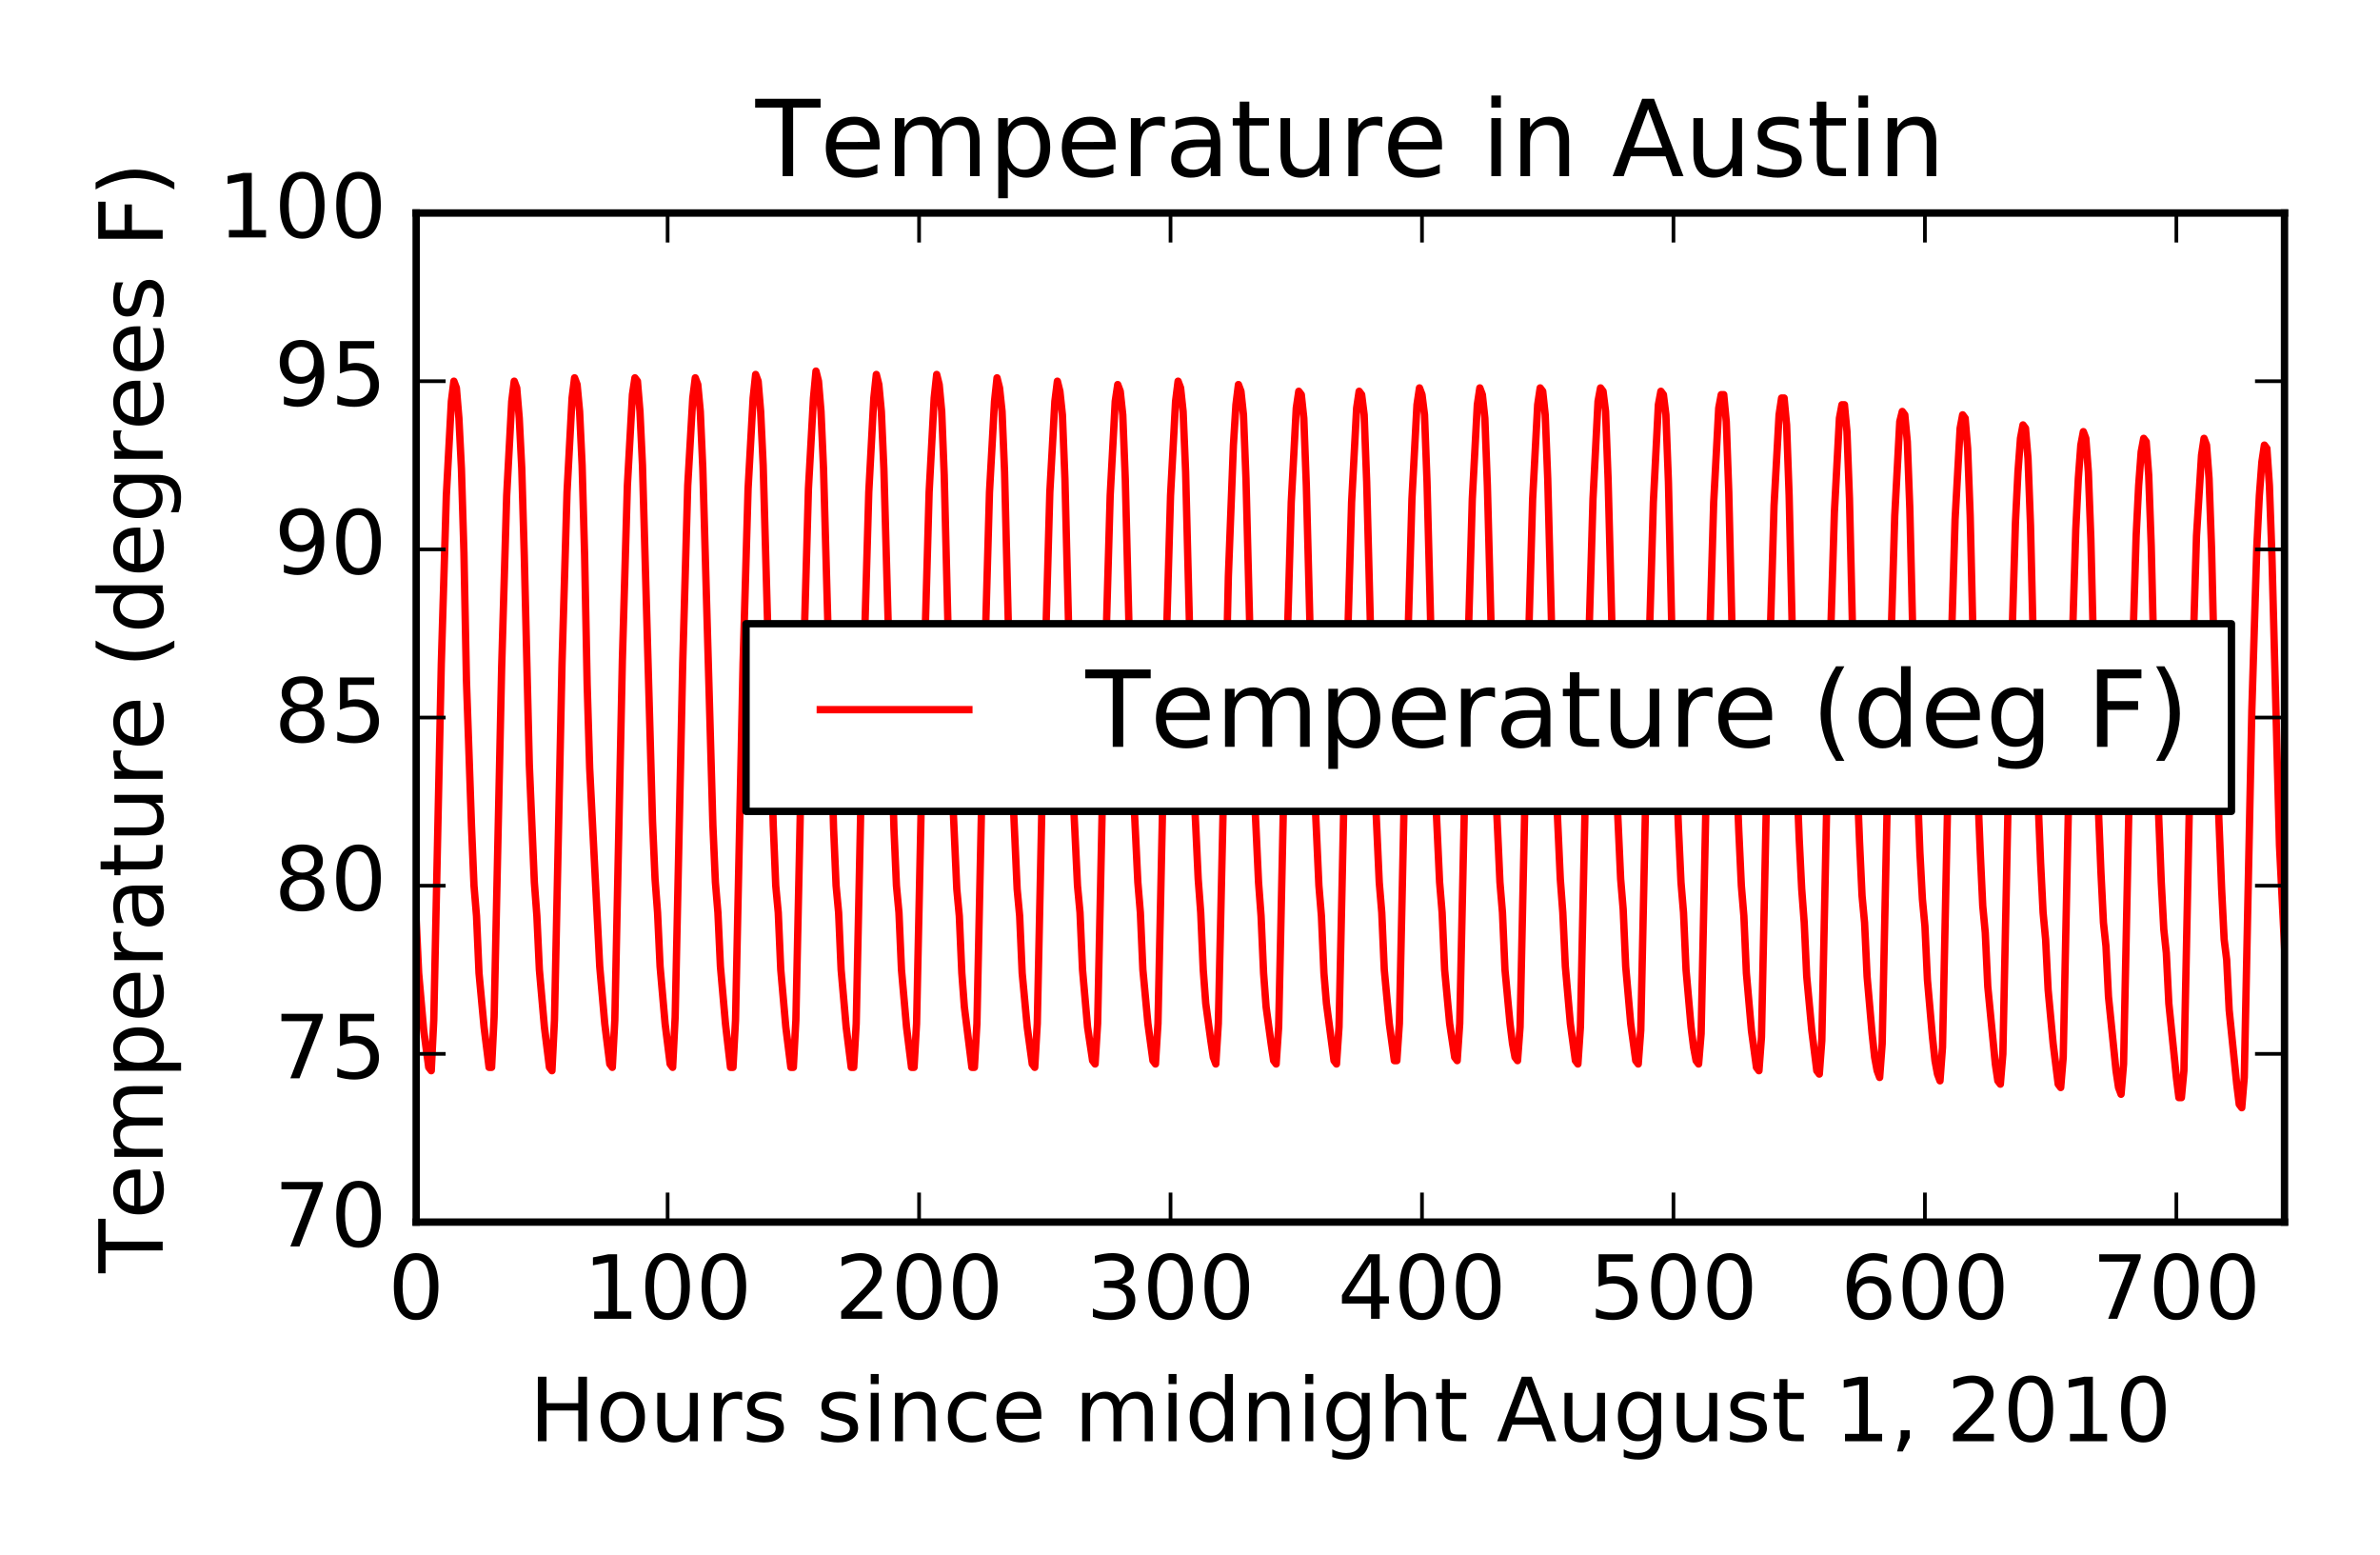 <?xml version="1.0" encoding="utf-8" standalone="no"?>
<!DOCTYPE svg PUBLIC "-//W3C//DTD SVG 1.1//EN"
  "http://www.w3.org/Graphics/SVG/1.1/DTD/svg11.dtd">
<!-- Created with matplotlib (http://matplotlib.org/) -->
<svg height="211pt" version="1.1" viewBox="0 0 323 211" width="323pt" xmlns="http://www.w3.org/2000/svg" xmlns:xlink="http://www.w3.org/1999/xlink">
 <defs>
  <style type="text/css">
*{stroke-linecap:butt;stroke-linejoin:round;stroke-miterlimit:100000;}
  </style>
 </defs>
 <g id="figure_1">
  <g id="patch_1">
   <path d="M 0 211 
L 323 211 
L 323 0 
L 0 0 
z
" style="fill:#ffffff;"/>
  </g>
  <g id="axes_1">
   <g id="patch_2">
    <path d="M 56.479 165.812 
L 310.04 165.812 
L 310.04 28.902 
L 56.479 28.902 
z
" style="fill:#ffffff;"/>
   </g>
   <g id="line2d_1">
    <path clip-path="url(#p328daecccc)" d="M 56.479 124.739 
L 56.82 132.041 
L 57.503 139.799 
L 58.185 144.82 
L 58.526 145.276 
L 58.868 138.43 
L 59.891 90.055 
L 60.574 67.237 
L 61.256 54.458 
L 61.598 51.72 
L 61.939 52.633 
L 62.28 56.74 
L 62.622 63.586 
L 62.963 74.995 
L 63.304 92.337 
L 63.987 111.961 
L 64.328 120.176 
L 64.669 124.283 
L 65.01 132.041 
L 65.693 139.343 
L 66.375 144.82 
L 66.717 144.82 
L 67.058 137.974 
L 68.082 90.512 
L 68.764 67.237 
L 69.447 54.458 
L 69.788 51.72 
L 70.129 52.633 
L 70.471 56.74 
L 70.812 63.586 
L 71.153 75.451 
L 71.836 103.746 
L 72.518 119.719 
L 72.86 124.283 
L 73.201 131.585 
L 73.883 139.343 
L 74.566 144.82 
L 74.907 145.276 
L 75.248 138.43 
L 76.272 90.055 
L 76.955 66.78 
L 77.637 54.002 
L 77.979 51.264 
L 78.32 52.177 
L 78.661 55.828 
L 79.002 63.129 
L 79.344 75.451 
L 79.685 92.793 
L 80.026 104.203 
L 81.391 131.128 
L 82.074 138.887 
L 82.756 144.363 
L 83.098 144.82 
L 83.439 138.43 
L 84.463 89.599 
L 85.145 65.868 
L 85.828 53.546 
L 86.169 51.264 
L 86.51 51.72 
L 86.851 55.828 
L 87.193 63.129 
L 88.558 111.505 
L 88.899 119.263 
L 89.24 123.827 
L 89.582 131.128 
L 90.264 138.887 
L 90.947 144.363 
L 91.288 144.82 
L 91.629 137.974 
L 92.653 90.055 
L 93.336 65.868 
L 94.018 54.002 
L 94.359 51.264 
L 94.701 52.177 
L 95.042 55.828 
L 95.383 63.586 
L 96.748 111.961 
L 97.09 119.719 
L 97.431 123.827 
L 97.772 131.128 
L 98.455 138.887 
L 99.137 144.82 
L 99.478 144.82 
L 99.82 138.43 
L 100.843 90.055 
L 101.526 66.324 
L 102.209 54.002 
L 102.55 50.807 
L 102.891 51.72 
L 103.232 55.828 
L 103.574 63.129 
L 104.939 111.961 
L 105.28 120.176 
L 105.621 123.827 
L 105.962 131.585 
L 106.645 139.343 
L 107.328 144.82 
L 107.669 144.82 
L 108.01 138.43 
L 109.034 90.512 
L 109.716 66.324 
L 110.399 54.002 
L 110.74 50.351 
L 111.081 51.72 
L 111.423 55.828 
L 111.764 63.586 
L 113.129 112.417 
L 113.47 120.176 
L 113.812 123.827 
L 114.153 131.585 
L 114.835 139.343 
L 115.518 144.82 
L 115.859 144.82 
L 116.2 138.887 
L 117.224 90.512 
L 117.907 66.78 
L 118.589 54.002 
L 118.931 50.807 
L 119.272 52.177 
L 119.613 55.828 
L 119.954 63.586 
L 121.319 112.417 
L 121.661 120.176 
L 122.002 123.827 
L 122.343 131.585 
L 123.026 139.343 
L 123.708 144.82 
L 124.05 144.82 
L 124.391 138.887 
L 125.415 90.968 
L 126.097 66.78 
L 126.78 54.002 
L 127.121 50.807 
L 127.462 52.177 
L 127.804 55.828 
L 128.145 64.499 
L 129.169 105.572 
L 129.851 120.632 
L 130.192 124.283 
L 130.534 132.041 
L 130.875 136.605 
L 131.899 144.82 
L 132.24 144.82 
L 132.581 138.887 
L 133.605 90.968 
L 134.288 66.78 
L 134.97 54.458 
L 135.311 51.264 
L 135.653 52.633 
L 135.994 55.828 
L 136.335 64.042 
L 137.359 105.572 
L 138.042 120.632 
L 138.383 124.283 
L 138.724 132.041 
L 139.407 139.343 
L 140.089 144.363 
L 140.43 144.82 
L 140.772 138.887 
L 141.795 90.968 
L 142.478 66.78 
L 143.161 54.458 
L 143.502 51.72 
L 143.843 53.089 
L 144.184 56.284 
L 144.526 64.955 
L 145.549 106.028 
L 146.232 120.176 
L 146.573 123.827 
L 146.914 131.585 
L 147.597 139.343 
L 148.28 143.907 
L 148.621 144.363 
L 148.962 138.887 
L 149.986 90.968 
L 150.668 67.237 
L 151.351 54.458 
L 151.692 52.177 
L 152.033 53.089 
L 152.375 56.284 
L 152.716 64.955 
L 153.74 105.572 
L 154.422 119.719 
L 154.764 123.827 
L 155.105 131.585 
L 155.787 138.887 
L 156.47 143.907 
L 156.811 144.363 
L 157.152 138.887 
L 158.176 90.968 
L 158.859 67.237 
L 159.541 54.458 
L 159.883 51.72 
L 160.224 52.633 
L 160.565 55.828 
L 160.906 64.042 
L 161.93 104.659 
L 162.613 119.263 
L 162.954 123.827 
L 163.295 131.585 
L 163.637 136.149 
L 164.319 141.169 
L 164.66 143.45 
L 165.002 144.363 
L 165.343 138.887 
L 166.708 78.19 
L 167.39 60.391 
L 167.732 54.915 
L 168.073 52.177 
L 168.414 53.089 
L 168.756 56.284 
L 169.097 64.955 
L 170.121 105.115 
L 170.803 119.719 
L 171.144 124.283 
L 171.486 132.041 
L 171.827 136.605 
L 172.509 141.625 
L 172.851 143.907 
L 173.192 144.363 
L 173.533 139.343 
L 174.557 91.881 
L 175.24 68.149 
L 175.922 55.371 
L 176.263 53.089 
L 176.605 53.546 
L 176.946 56.74 
L 177.287 65.868 
L 178.311 105.115 
L 178.994 120.176 
L 179.335 124.283 
L 179.676 132.041 
L 180.017 136.149 
L 181.041 143.907 
L 181.382 144.363 
L 181.724 139.343 
L 182.747 91.881 
L 183.43 68.149 
L 184.113 55.371 
L 184.454 53.089 
L 184.795 53.546 
L 185.136 56.284 
L 185.478 65.411 
L 186.501 104.659 
L 187.184 119.719 
L 187.525 123.827 
L 187.866 131.585 
L 188.549 138.887 
L 189.232 143.907 
L 189.573 143.907 
L 189.914 138.887 
L 190.938 91.424 
L 191.62 67.693 
L 192.303 54.915 
L 192.644 52.633 
L 192.985 53.546 
L 193.327 56.284 
L 193.668 65.411 
L 194.692 105.115 
L 195.374 119.719 
L 195.716 123.827 
L 196.057 131.585 
L 196.739 138.887 
L 197.422 143.45 
L 197.763 143.907 
L 198.104 138.887 
L 199.128 91.424 
L 199.811 67.693 
L 200.493 54.915 
L 200.835 52.633 
L 201.176 53.546 
L 201.517 56.74 
L 201.858 65.868 
L 202.882 104.659 
L 203.565 119.719 
L 203.906 123.827 
L 204.247 131.585 
L 204.93 138.887 
L 205.271 141.625 
L 205.612 143.45 
L 205.954 143.907 
L 206.295 139.343 
L 207.319 91.424 
L 208.001 67.693 
L 208.684 54.915 
L 209.025 52.633 
L 209.366 53.089 
L 209.708 56.284 
L 210.049 64.955 
L 211.073 104.203 
L 211.755 119.263 
L 212.096 123.827 
L 212.438 131.128 
L 213.12 138.887 
L 213.803 143.907 
L 214.144 144.363 
L 214.485 139.343 
L 215.509 90.968 
L 216.192 67.693 
L 216.874 54.458 
L 217.215 52.633 
L 217.557 53.089 
L 217.898 55.828 
L 218.239 64.955 
L 219.263 104.203 
L 219.946 119.263 
L 220.287 123.37 
L 220.628 131.128 
L 221.311 138.887 
L 221.993 143.907 
L 222.334 144.363 
L 222.676 139.799 
L 223.699 91.424 
L 224.382 68.149 
L 225.065 54.915 
L 225.406 53.089 
L 225.747 53.546 
L 226.088 56.284 
L 226.43 65.411 
L 227.112 95.075 
L 227.795 112.417 
L 228.136 119.719 
L 228.477 123.827 
L 228.818 131.585 
L 229.501 139.343 
L 229.842 142.081 
L 230.184 143.907 
L 230.525 144.363 
L 230.866 140.256 
L 231.89 91.424 
L 232.572 68.149 
L 233.255 55.371 
L 233.596 53.546 
L 233.937 53.546 
L 234.279 57.197 
L 234.62 66.78 
L 235.303 95.532 
L 235.985 112.874 
L 236.326 120.176 
L 236.668 124.283 
L 237.009 132.041 
L 237.691 139.799 
L 238.374 144.82 
L 238.715 145.276 
L 239.057 140.712 
L 240.08 91.881 
L 240.763 68.606 
L 241.445 56.284 
L 241.787 54.002 
L 242.128 54.002 
L 242.469 57.653 
L 242.81 67.237 
L 243.493 96.444 
L 244.176 113.786 
L 244.517 120.632 
L 244.858 125.196 
L 245.199 132.498 
L 245.882 139.799 
L 246.564 145.276 
L 246.906 145.732 
L 247.247 141.169 
L 248.271 91.881 
L 248.953 69.519 
L 249.636 56.74 
L 249.977 54.915 
L 250.318 54.915 
L 250.66 58.566 
L 251.001 67.693 
L 251.683 96.901 
L 252.366 114.243 
L 252.707 121.545 
L 253.048 125.196 
L 253.39 132.498 
L 254.072 140.256 
L 254.414 143.45 
L 254.755 145.276 
L 255.096 146.189 
L 255.437 141.625 
L 256.461 92.793 
L 257.144 69.975 
L 257.826 57.197 
L 258.167 55.828 
L 258.509 56.284 
L 258.85 59.935 
L 259.191 69.062 
L 259.874 97.813 
L 260.556 115.612 
L 260.898 122.001 
L 261.239 125.652 
L 261.58 132.954 
L 262.263 140.712 
L 262.604 143.907 
L 262.945 145.732 
L 263.286 146.645 
L 263.628 142.081 
L 264.652 93.25 
L 265.334 70.431 
L 266.017 58.109 
L 266.358 56.284 
L 266.699 56.74 
L 267.04 60.848 
L 267.382 69.975 
L 268.064 98.726 
L 268.747 115.612 
L 269.088 122.914 
L 269.429 126.565 
L 269.771 133.867 
L 270.794 144.363 
L 271.136 146.645 
L 271.477 147.101 
L 271.818 142.994 
L 272.842 93.706 
L 273.524 70.888 
L 273.866 64.042 
L 274.207 59.478 
L 274.548 57.653 
L 274.89 58.109 
L 275.231 62.217 
L 275.572 71.344 
L 276.255 100.095 
L 276.937 116.981 
L 277.278 123.827 
L 277.62 127.477 
L 277.961 134.323 
L 278.643 141.625 
L 279.326 147.101 
L 279.667 147.558 
L 280.009 143.45 
L 281.032 94.163 
L 281.715 71.8 
L 282.056 64.955 
L 282.397 60.391 
L 282.739 58.566 
L 283.08 59.478 
L 283.421 64.042 
L 283.762 73.17 
L 284.445 101.464 
L 285.128 118.35 
L 285.469 125.196 
L 285.81 128.39 
L 286.151 135.236 
L 287.175 145.276 
L 287.516 147.558 
L 287.858 148.47 
L 288.199 144.363 
L 289.223 95.075 
L 289.905 72.713 
L 290.247 65.868 
L 290.588 61.304 
L 290.929 59.478 
L 291.27 59.935 
L 291.612 64.499 
L 291.953 74.082 
L 292.635 102.377 
L 293.318 119.719 
L 293.659 126.108 
L 294 129.303 
L 294.342 136.149 
L 295.366 146.189 
L 295.707 148.927 
L 296.048 148.927 
L 296.389 145.276 
L 297.413 95.532 
L 298.096 72.713 
L 298.778 61.76 
L 299.119 59.478 
L 299.461 60.391 
L 299.802 64.955 
L 300.143 74.539 
L 300.826 103.29 
L 301.508 120.632 
L 301.85 127.477 
L 302.191 130.216 
L 302.532 137.061 
L 303.556 147.101 
L 303.897 149.84 
L 304.238 150.296 
L 304.58 146.189 
L 305.604 96.444 
L 306.286 74.082 
L 306.627 67.237 
L 306.969 62.673 
L 307.31 60.391 
L 307.651 60.848 
L 307.992 65.868 
L 308.334 75.451 
L 309.357 114.699 
L 310.04 128.39 
L 310.04 128.39 
" style="fill:none;stroke:#ff0000;stroke-linecap:square;"/>
   </g>
   <g id="patch_3">
    <path d="M 56.479 165.812 
L 56.479 28.902 
" style="fill:none;stroke:#000000;stroke-linecap:square;stroke-linejoin:miter;"/>
   </g>
   <g id="patch_4">
    <path d="M 56.479 165.812 
L 310.04 165.812 
" style="fill:none;stroke:#000000;stroke-linecap:square;stroke-linejoin:miter;"/>
   </g>
   <g id="patch_5">
    <path d="M 310.04 165.812 
L 310.04 28.902 
" style="fill:none;stroke:#000000;stroke-linecap:square;stroke-linejoin:miter;"/>
   </g>
   <g id="patch_6">
    <path d="M 56.479 28.902 
L 310.04 28.902 
" style="fill:none;stroke:#000000;stroke-linecap:square;stroke-linejoin:miter;"/>
   </g>
   <g id="matplotlib.axis_1">
    <g id="xtick_1">
     <g id="line2d_2">
      <defs>
       <path d="M 0 0 
L 0 -4 
" id="m2192efdbf3" style="stroke:#000000;stroke-width:0.5;"/>
      </defs>
      <g>
       <use style="stroke:#000000;stroke-width:0.5;" x="56.479" xlink:href="#m2192efdbf3" y="165.812"/>
      </g>
     </g>
     <g id="line2d_3">
      <defs>
       <path d="M 0 0 
L 0 4 
" id="m80c98b6615" style="stroke:#000000;stroke-width:0.5;"/>
      </defs>
      <g>
       <use style="stroke:#000000;stroke-width:0.5;" x="56.479" xlink:href="#m80c98b6615" y="28.902"/>
      </g>
     </g>
     <g id="text_1">
      <!-- 0 -->
      <defs>
       <path d="M 31.781 66.406 
Q 24.172 66.406 20.328 58.906 
Q 16.5 51.422 16.5 36.375 
Q 16.5 21.391 20.328 13.891 
Q 24.172 6.391 31.781 6.391 
Q 39.453 6.391 43.281 13.891 
Q 47.125 21.391 47.125 36.375 
Q 47.125 51.422 43.281 58.906 
Q 39.453 66.406 31.781 66.406 
M 31.781 74.219 
Q 44.047 74.219 50.516 64.516 
Q 56.984 54.828 56.984 36.375 
Q 56.984 17.969 50.516 8.266 
Q 44.047 -1.422 31.781 -1.422 
Q 19.531 -1.422 13.062 8.266 
Q 6.594 17.969 6.594 36.375 
Q 6.594 54.828 13.062 64.516 
Q 19.531 74.219 31.781 74.219 
" id="BitstreamVeraSans-Roman-30"/>
      </defs>
      <g transform="translate(52.661 178.931)scale(0.12 -0.12)">
       <use xlink:href="#BitstreamVeraSans-Roman-30"/>
      </g>
     </g>
    </g>
    <g id="xtick_2">
     <g id="line2d_4">
      <g>
       <use style="stroke:#000000;stroke-width:0.5;" x="90.605" xlink:href="#m2192efdbf3" y="165.812"/>
      </g>
     </g>
     <g id="line2d_5">
      <g>
       <use style="stroke:#000000;stroke-width:0.5;" x="90.605" xlink:href="#m80c98b6615" y="28.902"/>
      </g>
     </g>
     <g id="text_2">
      <!-- 100 -->
      <defs>
       <path d="M 12.406 8.297 
L 28.516 8.297 
L 28.516 63.922 
L 10.984 60.406 
L 10.984 69.391 
L 28.422 72.906 
L 38.281 72.906 
L 38.281 8.297 
L 54.391 8.297 
L 54.391 0 
L 12.406 0 
z
" id="BitstreamVeraSans-Roman-31"/>
      </defs>
      <g transform="translate(79.153 178.931)scale(0.12 -0.12)">
       <use xlink:href="#BitstreamVeraSans-Roman-31"/>
       <use x="63.623" xlink:href="#BitstreamVeraSans-Roman-30"/>
       <use x="127.246" xlink:href="#BitstreamVeraSans-Roman-30"/>
      </g>
     </g>
    </g>
    <g id="xtick_3">
     <g id="line2d_6">
      <g>
       <use style="stroke:#000000;stroke-width:0.5;" x="124.732" xlink:href="#m2192efdbf3" y="165.812"/>
      </g>
     </g>
     <g id="line2d_7">
      <g>
       <use style="stroke:#000000;stroke-width:0.5;" x="124.732" xlink:href="#m80c98b6615" y="28.902"/>
      </g>
     </g>
     <g id="text_3">
      <!-- 200 -->
      <defs>
       <path d="M 19.188 8.297 
L 53.609 8.297 
L 53.609 0 
L 7.328 0 
L 7.328 8.297 
Q 12.938 14.109 22.625 23.891 
Q 32.328 33.688 34.812 36.531 
Q 39.547 41.844 41.422 45.531 
Q 43.312 49.219 43.312 52.781 
Q 43.312 58.594 39.234 62.25 
Q 35.156 65.922 28.609 65.922 
Q 23.969 65.922 18.812 64.312 
Q 13.672 62.703 7.812 59.422 
L 7.812 69.391 
Q 13.766 71.781 18.938 73 
Q 24.125 74.219 28.422 74.219 
Q 39.75 74.219 46.484 68.547 
Q 53.219 62.891 53.219 53.422 
Q 53.219 48.922 51.531 44.891 
Q 49.859 40.875 45.406 35.406 
Q 44.188 33.984 37.641 27.219 
Q 31.109 20.453 19.188 8.297 
" id="BitstreamVeraSans-Roman-32"/>
      </defs>
      <g transform="translate(113.28 178.931)scale(0.12 -0.12)">
       <use xlink:href="#BitstreamVeraSans-Roman-32"/>
       <use x="63.623" xlink:href="#BitstreamVeraSans-Roman-30"/>
       <use x="127.246" xlink:href="#BitstreamVeraSans-Roman-30"/>
      </g>
     </g>
    </g>
    <g id="xtick_4">
     <g id="line2d_8">
      <g>
       <use style="stroke:#000000;stroke-width:0.5;" x="158.859" xlink:href="#m2192efdbf3" y="165.812"/>
      </g>
     </g>
     <g id="line2d_9">
      <g>
       <use style="stroke:#000000;stroke-width:0.5;" x="158.859" xlink:href="#m80c98b6615" y="28.902"/>
      </g>
     </g>
     <g id="text_4">
      <!-- 300 -->
      <defs>
       <path d="M 40.578 39.312 
Q 47.656 37.797 51.625 33 
Q 55.609 28.219 55.609 21.188 
Q 55.609 10.406 48.188 4.484 
Q 40.766 -1.422 27.094 -1.422 
Q 22.516 -1.422 17.656 -0.516 
Q 12.797 0.391 7.625 2.203 
L 7.625 11.719 
Q 11.719 9.328 16.594 8.109 
Q 21.484 6.891 26.812 6.891 
Q 36.078 6.891 40.938 10.547 
Q 45.797 14.203 45.797 21.188 
Q 45.797 27.641 41.281 31.266 
Q 36.766 34.906 28.719 34.906 
L 20.219 34.906 
L 20.219 43.016 
L 29.109 43.016 
Q 36.375 43.016 40.234 45.922 
Q 44.094 48.828 44.094 54.297 
Q 44.094 59.906 40.109 62.906 
Q 36.141 65.922 28.719 65.922 
Q 24.656 65.922 20.016 65.031 
Q 15.375 64.156 9.812 62.312 
L 9.812 71.094 
Q 15.438 72.656 20.344 73.438 
Q 25.25 74.219 29.594 74.219 
Q 40.828 74.219 47.359 69.109 
Q 53.906 64.016 53.906 55.328 
Q 53.906 49.266 50.438 45.094 
Q 46.969 40.922 40.578 39.312 
" id="BitstreamVeraSans-Roman-33"/>
      </defs>
      <g transform="translate(147.406 178.931)scale(0.12 -0.12)">
       <use xlink:href="#BitstreamVeraSans-Roman-33"/>
       <use x="63.623" xlink:href="#BitstreamVeraSans-Roman-30"/>
       <use x="127.246" xlink:href="#BitstreamVeraSans-Roman-30"/>
      </g>
     </g>
    </g>
    <g id="xtick_5">
     <g id="line2d_10">
      <g>
       <use style="stroke:#000000;stroke-width:0.5;" x="192.985" xlink:href="#m2192efdbf3" y="165.812"/>
      </g>
     </g>
     <g id="line2d_11">
      <g>
       <use style="stroke:#000000;stroke-width:0.5;" x="192.985" xlink:href="#m80c98b6615" y="28.902"/>
      </g>
     </g>
     <g id="text_5">
      <!-- 400 -->
      <defs>
       <path d="M 37.797 64.312 
L 12.891 25.391 
L 37.797 25.391 
z
M 35.203 72.906 
L 47.609 72.906 
L 47.609 25.391 
L 58.016 25.391 
L 58.016 17.188 
L 47.609 17.188 
L 47.609 0 
L 37.797 0 
L 37.797 17.188 
L 4.891 17.188 
L 4.891 26.703 
z
" id="BitstreamVeraSans-Roman-34"/>
      </defs>
      <g transform="translate(181.533 178.931)scale(0.12 -0.12)">
       <use xlink:href="#BitstreamVeraSans-Roman-34"/>
       <use x="63.623" xlink:href="#BitstreamVeraSans-Roman-30"/>
       <use x="127.246" xlink:href="#BitstreamVeraSans-Roman-30"/>
      </g>
     </g>
    </g>
    <g id="xtick_6">
     <g id="line2d_12">
      <g>
       <use style="stroke:#000000;stroke-width:0.5;" x="227.112" xlink:href="#m2192efdbf3" y="165.812"/>
      </g>
     </g>
     <g id="line2d_13">
      <g>
       <use style="stroke:#000000;stroke-width:0.5;" x="227.112" xlink:href="#m80c98b6615" y="28.902"/>
      </g>
     </g>
     <g id="text_6">
      <!-- 500 -->
      <defs>
       <path d="M 10.797 72.906 
L 49.516 72.906 
L 49.516 64.594 
L 19.828 64.594 
L 19.828 46.734 
Q 21.969 47.469 24.109 47.828 
Q 26.266 48.188 28.422 48.188 
Q 40.625 48.188 47.75 41.5 
Q 54.891 34.812 54.891 23.391 
Q 54.891 11.625 47.562 5.094 
Q 40.234 -1.422 26.906 -1.422 
Q 22.312 -1.422 17.547 -0.641 
Q 12.797 0.141 7.719 1.703 
L 7.719 11.625 
Q 12.109 9.234 16.797 8.062 
Q 21.484 6.891 26.703 6.891 
Q 35.156 6.891 40.078 11.328 
Q 45.016 15.766 45.016 23.391 
Q 45.016 31 40.078 35.438 
Q 35.156 39.891 26.703 39.891 
Q 22.75 39.891 18.812 39.016 
Q 14.891 38.141 10.797 36.281 
z
" id="BitstreamVeraSans-Roman-35"/>
      </defs>
      <g transform="translate(215.66 178.931)scale(0.12 -0.12)">
       <use xlink:href="#BitstreamVeraSans-Roman-35"/>
       <use x="63.623" xlink:href="#BitstreamVeraSans-Roman-30"/>
       <use x="127.246" xlink:href="#BitstreamVeraSans-Roman-30"/>
      </g>
     </g>
    </g>
    <g id="xtick_7">
     <g id="line2d_14">
      <g>
       <use style="stroke:#000000;stroke-width:0.5;" x="261.239" xlink:href="#m2192efdbf3" y="165.812"/>
      </g>
     </g>
     <g id="line2d_15">
      <g>
       <use style="stroke:#000000;stroke-width:0.5;" x="261.239" xlink:href="#m80c98b6615" y="28.902"/>
      </g>
     </g>
     <g id="text_7">
      <!-- 600 -->
      <defs>
       <path d="M 33.016 40.375 
Q 26.375 40.375 22.484 35.828 
Q 18.609 31.297 18.609 23.391 
Q 18.609 15.531 22.484 10.953 
Q 26.375 6.391 33.016 6.391 
Q 39.656 6.391 43.531 10.953 
Q 47.406 15.531 47.406 23.391 
Q 47.406 31.297 43.531 35.828 
Q 39.656 40.375 33.016 40.375 
M 52.594 71.297 
L 52.594 62.312 
Q 48.875 64.062 45.094 64.984 
Q 41.312 65.922 37.594 65.922 
Q 27.828 65.922 22.672 59.328 
Q 17.531 52.734 16.797 39.406 
Q 19.672 43.656 24.016 45.922 
Q 28.375 48.188 33.594 48.188 
Q 44.578 48.188 50.953 41.516 
Q 57.328 34.859 57.328 23.391 
Q 57.328 12.156 50.688 5.359 
Q 44.047 -1.422 33.016 -1.422 
Q 20.359 -1.422 13.672 8.266 
Q 6.984 17.969 6.984 36.375 
Q 6.984 53.656 15.188 63.938 
Q 23.391 74.219 37.203 74.219 
Q 40.922 74.219 44.703 73.484 
Q 48.484 72.75 52.594 71.297 
" id="BitstreamVeraSans-Roman-36"/>
      </defs>
      <g transform="translate(249.786 178.931)scale(0.12 -0.12)">
       <use xlink:href="#BitstreamVeraSans-Roman-36"/>
       <use x="63.623" xlink:href="#BitstreamVeraSans-Roman-30"/>
       <use x="127.246" xlink:href="#BitstreamVeraSans-Roman-30"/>
      </g>
     </g>
    </g>
    <g id="xtick_8">
     <g id="line2d_16">
      <g>
       <use style="stroke:#000000;stroke-width:0.5;" x="295.366" xlink:href="#m2192efdbf3" y="165.812"/>
      </g>
     </g>
     <g id="line2d_17">
      <g>
       <use style="stroke:#000000;stroke-width:0.5;" x="295.366" xlink:href="#m80c98b6615" y="28.902"/>
      </g>
     </g>
     <g id="text_8">
      <!-- 700 -->
      <defs>
       <path d="M 8.203 72.906 
L 55.078 72.906 
L 55.078 68.703 
L 28.609 0 
L 18.312 0 
L 43.219 64.594 
L 8.203 64.594 
z
" id="BitstreamVeraSans-Roman-37"/>
      </defs>
      <g transform="translate(283.913 178.931)scale(0.12 -0.12)">
       <use xlink:href="#BitstreamVeraSans-Roman-37"/>
       <use x="63.623" xlink:href="#BitstreamVeraSans-Roman-30"/>
       <use x="127.246" xlink:href="#BitstreamVeraSans-Roman-30"/>
      </g>
     </g>
    </g>
    <g id="text_9">
     <!-- Hours since midnight August 1, 2010 -->
     <defs>
      <path d="M 56.203 29.594 
L 56.203 25.203 
L 14.891 25.203 
Q 15.484 15.922 20.484 11.062 
Q 25.484 6.203 34.422 6.203 
Q 39.594 6.203 44.453 7.469 
Q 49.312 8.734 54.109 11.281 
L 54.109 2.781 
Q 49.266 0.734 44.188 -0.344 
Q 39.109 -1.422 33.891 -1.422 
Q 20.797 -1.422 13.156 6.188 
Q 5.516 13.812 5.516 26.812 
Q 5.516 40.234 12.766 48.109 
Q 20.016 56 32.328 56 
Q 43.359 56 49.781 48.891 
Q 56.203 41.797 56.203 29.594 
M 47.219 32.234 
Q 47.125 39.594 43.094 43.984 
Q 39.062 48.391 32.422 48.391 
Q 24.906 48.391 20.391 44.141 
Q 15.875 39.891 15.188 32.172 
z
" id="BitstreamVeraSans-Roman-65"/>
      <path d="M 30.609 48.391 
Q 23.391 48.391 19.188 42.75 
Q 14.984 37.109 14.984 27.297 
Q 14.984 17.484 19.156 11.844 
Q 23.344 6.203 30.609 6.203 
Q 37.797 6.203 41.984 11.859 
Q 46.188 17.531 46.188 27.297 
Q 46.188 37.016 41.984 42.703 
Q 37.797 48.391 30.609 48.391 
M 30.609 56 
Q 42.328 56 49.016 48.375 
Q 55.719 40.766 55.719 27.297 
Q 55.719 13.875 49.016 6.219 
Q 42.328 -1.422 30.609 -1.422 
Q 18.844 -1.422 12.172 6.219 
Q 5.516 13.875 5.516 27.297 
Q 5.516 40.766 12.172 48.375 
Q 18.844 56 30.609 56 
" id="BitstreamVeraSans-Roman-6f"/>
      <path d="M 8.5 21.578 
L 8.5 54.688 
L 17.484 54.688 
L 17.484 21.922 
Q 17.484 14.156 20.5 10.266 
Q 23.531 6.391 29.594 6.391 
Q 36.859 6.391 41.078 11.031 
Q 45.312 15.672 45.312 23.688 
L 45.312 54.688 
L 54.297 54.688 
L 54.297 0 
L 45.312 0 
L 45.312 8.406 
Q 42.047 3.422 37.719 1 
Q 33.406 -1.422 27.688 -1.422 
Q 18.266 -1.422 13.375 4.438 
Q 8.5 10.297 8.5 21.578 
" id="BitstreamVeraSans-Roman-75"/>
      <path d="M 45.406 46.391 
L 45.406 75.984 
L 54.391 75.984 
L 54.391 0 
L 45.406 0 
L 45.406 8.203 
Q 42.578 3.328 38.25 0.953 
Q 33.938 -1.422 27.875 -1.422 
Q 17.969 -1.422 11.734 6.484 
Q 5.516 14.406 5.516 27.297 
Q 5.516 40.188 11.734 48.094 
Q 17.969 56 27.875 56 
Q 33.938 56 38.25 53.625 
Q 42.578 51.266 45.406 46.391 
M 14.797 27.297 
Q 14.797 17.391 18.875 11.75 
Q 22.953 6.109 30.078 6.109 
Q 37.203 6.109 41.297 11.75 
Q 45.406 17.391 45.406 27.297 
Q 45.406 37.203 41.297 42.844 
Q 37.203 48.484 30.078 48.484 
Q 22.953 48.484 18.875 42.844 
Q 14.797 37.203 14.797 27.297 
" id="BitstreamVeraSans-Roman-64"/>
      <path d="M 52 44.188 
Q 55.375 50.25 60.062 53.125 
Q 64.75 56 71.094 56 
Q 79.641 56 84.281 50.016 
Q 88.922 44.047 88.922 33.016 
L 88.922 0 
L 79.891 0 
L 79.891 32.719 
Q 79.891 40.578 77.094 44.375 
Q 74.312 48.188 68.609 48.188 
Q 61.625 48.188 57.562 43.547 
Q 53.516 38.922 53.516 30.906 
L 53.516 0 
L 44.484 0 
L 44.484 32.719 
Q 44.484 40.625 41.703 44.406 
Q 38.922 48.188 33.109 48.188 
Q 26.219 48.188 22.156 43.531 
Q 18.109 38.875 18.109 30.906 
L 18.109 0 
L 9.078 0 
L 9.078 54.688 
L 18.109 54.688 
L 18.109 46.188 
Q 21.188 51.219 25.484 53.609 
Q 29.781 56 35.688 56 
Q 41.656 56 45.828 52.969 
Q 50 49.953 52 44.188 
" id="BitstreamVeraSans-Roman-6d"/>
      <path d="M 41.109 46.297 
Q 39.594 47.172 37.812 47.578 
Q 36.031 48 33.891 48 
Q 26.266 48 22.188 43.047 
Q 18.109 38.094 18.109 28.812 
L 18.109 0 
L 9.078 0 
L 9.078 54.688 
L 18.109 54.688 
L 18.109 46.188 
Q 20.953 51.172 25.484 53.578 
Q 30.031 56 36.531 56 
Q 37.453 56 38.578 55.875 
Q 39.703 55.766 41.062 55.516 
z
" id="BitstreamVeraSans-Roman-72"/>
      <path d="M 44.281 53.078 
L 44.281 44.578 
Q 40.484 46.531 36.375 47.5 
Q 32.281 48.484 27.875 48.484 
Q 21.188 48.484 17.844 46.438 
Q 14.5 44.391 14.5 40.281 
Q 14.5 37.156 16.891 35.375 
Q 19.281 33.594 26.516 31.984 
L 29.594 31.297 
Q 39.156 29.25 43.188 25.516 
Q 47.219 21.781 47.219 15.094 
Q 47.219 7.469 41.188 3.016 
Q 35.156 -1.422 24.609 -1.422 
Q 20.219 -1.422 15.453 -0.562 
Q 10.688 0.297 5.422 2 
L 5.422 11.281 
Q 10.406 8.688 15.234 7.391 
Q 20.062 6.109 24.812 6.109 
Q 31.156 6.109 34.562 8.281 
Q 37.984 10.453 37.984 14.406 
Q 37.984 18.062 35.516 20.016 
Q 33.062 21.969 24.703 23.781 
L 21.578 24.516 
Q 13.234 26.266 9.516 29.906 
Q 5.812 33.547 5.812 39.891 
Q 5.812 47.609 11.281 51.797 
Q 16.75 56 26.812 56 
Q 31.781 56 36.172 55.266 
Q 40.578 54.547 44.281 53.078 
" id="BitstreamVeraSans-Roman-73"/>
      <path d="M 54.891 33.016 
L 54.891 0 
L 45.906 0 
L 45.906 32.719 
Q 45.906 40.484 42.875 44.328 
Q 39.844 48.188 33.797 48.188 
Q 26.516 48.188 22.312 43.547 
Q 18.109 38.922 18.109 30.906 
L 18.109 0 
L 9.078 0 
L 9.078 75.984 
L 18.109 75.984 
L 18.109 46.188 
Q 21.344 51.125 25.703 53.562 
Q 30.078 56 35.797 56 
Q 45.219 56 50.047 50.172 
Q 54.891 44.344 54.891 33.016 
" id="BitstreamVeraSans-Roman-68"/>
      <path d="M 9.422 54.688 
L 18.406 54.688 
L 18.406 0 
L 9.422 0 
z
M 9.422 75.984 
L 18.406 75.984 
L 18.406 64.594 
L 9.422 64.594 
z
" id="BitstreamVeraSans-Roman-69"/>
      <path d="M 18.312 70.219 
L 18.312 54.688 
L 36.812 54.688 
L 36.812 47.703 
L 18.312 47.703 
L 18.312 18.016 
Q 18.312 11.328 20.141 9.422 
Q 21.969 7.516 27.594 7.516 
L 36.812 7.516 
L 36.812 0 
L 27.594 0 
Q 17.188 0 13.234 3.875 
Q 9.281 7.766 9.281 18.016 
L 9.281 47.703 
L 2.688 47.703 
L 2.688 54.688 
L 9.281 54.688 
L 9.281 70.219 
z
" id="BitstreamVeraSans-Roman-74"/>
      <path d="M 48.781 52.594 
L 48.781 44.188 
Q 44.969 46.297 41.141 47.344 
Q 37.312 48.391 33.406 48.391 
Q 24.656 48.391 19.812 42.844 
Q 14.984 37.312 14.984 27.297 
Q 14.984 17.281 19.812 11.734 
Q 24.656 6.203 33.406 6.203 
Q 37.312 6.203 41.141 7.25 
Q 44.969 8.297 48.781 10.406 
L 48.781 2.094 
Q 45.016 0.344 40.984 -0.531 
Q 36.969 -1.422 32.422 -1.422 
Q 20.062 -1.422 12.781 6.344 
Q 5.516 14.109 5.516 27.297 
Q 5.516 40.672 12.859 48.328 
Q 20.219 56 33.016 56 
Q 37.156 56 41.109 55.141 
Q 45.062 54.297 48.781 52.594 
" id="BitstreamVeraSans-Roman-63"/>
      <path d="M 45.406 27.984 
Q 45.406 37.75 41.375 43.109 
Q 37.359 48.484 30.078 48.484 
Q 22.859 48.484 18.828 43.109 
Q 14.797 37.75 14.797 27.984 
Q 14.797 18.266 18.828 12.891 
Q 22.859 7.516 30.078 7.516 
Q 37.359 7.516 41.375 12.891 
Q 45.406 18.266 45.406 27.984 
M 54.391 6.781 
Q 54.391 -7.172 48.188 -13.984 
Q 42 -20.797 29.203 -20.797 
Q 24.469 -20.797 20.266 -20.094 
Q 16.062 -19.391 12.109 -17.922 
L 12.109 -9.188 
Q 16.062 -11.328 19.922 -12.344 
Q 23.781 -13.375 27.781 -13.375 
Q 36.625 -13.375 41.016 -8.766 
Q 45.406 -4.156 45.406 5.172 
L 45.406 9.625 
Q 42.625 4.781 38.281 2.391 
Q 33.938 0 27.875 0 
Q 17.828 0 11.672 7.656 
Q 5.516 15.328 5.516 27.984 
Q 5.516 40.672 11.672 48.328 
Q 17.828 56 27.875 56 
Q 33.938 56 38.281 53.609 
Q 42.625 51.219 45.406 46.391 
L 45.406 54.688 
L 54.391 54.688 
z
" id="BitstreamVeraSans-Roman-67"/>
      <path d="M 9.812 72.906 
L 19.672 72.906 
L 19.672 43.016 
L 55.516 43.016 
L 55.516 72.906 
L 65.375 72.906 
L 65.375 0 
L 55.516 0 
L 55.516 34.719 
L 19.672 34.719 
L 19.672 0 
L 9.812 0 
z
" id="BitstreamVeraSans-Roman-48"/>
      <path d="M 34.188 63.188 
L 20.797 26.906 
L 47.609 26.906 
z
M 28.609 72.906 
L 39.797 72.906 
L 67.578 0 
L 57.328 0 
L 50.688 18.703 
L 17.828 18.703 
L 11.188 0 
L 0.781 0 
z
" id="BitstreamVeraSans-Roman-41"/>
      <path id="BitstreamVeraSans-Roman-20"/>
      <path d="M 54.891 33.016 
L 54.891 0 
L 45.906 0 
L 45.906 32.719 
Q 45.906 40.484 42.875 44.328 
Q 39.844 48.188 33.797 48.188 
Q 26.516 48.188 22.312 43.547 
Q 18.109 38.922 18.109 30.906 
L 18.109 0 
L 9.078 0 
L 9.078 54.688 
L 18.109 54.688 
L 18.109 46.188 
Q 21.344 51.125 25.703 53.562 
Q 30.078 56 35.797 56 
Q 45.219 56 50.047 50.172 
Q 54.891 44.344 54.891 33.016 
" id="BitstreamVeraSans-Roman-6e"/>
      <path d="M 11.719 12.406 
L 22.016 12.406 
L 22.016 4 
L 14.016 -11.625 
L 7.719 -11.625 
L 11.719 4 
z
" id="BitstreamVeraSans-Roman-2c"/>
     </defs>
     <g transform="translate(71.817 195.544)scale(0.12 -0.12)">
      <use xlink:href="#BitstreamVeraSans-Roman-48"/>
      <use x="75.195" xlink:href="#BitstreamVeraSans-Roman-6f"/>
      <use x="136.377" xlink:href="#BitstreamVeraSans-Roman-75"/>
      <use x="199.756" xlink:href="#BitstreamVeraSans-Roman-72"/>
      <use x="240.869" xlink:href="#BitstreamVeraSans-Roman-73"/>
      <use x="292.969" xlink:href="#BitstreamVeraSans-Roman-20"/>
      <use x="324.756" xlink:href="#BitstreamVeraSans-Roman-73"/>
      <use x="376.855" xlink:href="#BitstreamVeraSans-Roman-69"/>
      <use x="404.639" xlink:href="#BitstreamVeraSans-Roman-6e"/>
      <use x="468.018" xlink:href="#BitstreamVeraSans-Roman-63"/>
      <use x="522.998" xlink:href="#BitstreamVeraSans-Roman-65"/>
      <use x="584.521" xlink:href="#BitstreamVeraSans-Roman-20"/>
      <use x="616.309" xlink:href="#BitstreamVeraSans-Roman-6d"/>
      <use x="713.721" xlink:href="#BitstreamVeraSans-Roman-69"/>
      <use x="741.504" xlink:href="#BitstreamVeraSans-Roman-64"/>
      <use x="804.98" xlink:href="#BitstreamVeraSans-Roman-6e"/>
      <use x="868.359" xlink:href="#BitstreamVeraSans-Roman-69"/>
      <use x="896.143" xlink:href="#BitstreamVeraSans-Roman-67"/>
      <use x="959.619" xlink:href="#BitstreamVeraSans-Roman-68"/>
      <use x="1022.998" xlink:href="#BitstreamVeraSans-Roman-74"/>
      <use x="1062.207" xlink:href="#BitstreamVeraSans-Roman-20"/>
      <use x="1093.994" xlink:href="#BitstreamVeraSans-Roman-41"/>
      <use x="1162.402" xlink:href="#BitstreamVeraSans-Roman-75"/>
      <use x="1225.781" xlink:href="#BitstreamVeraSans-Roman-67"/>
      <use x="1289.258" xlink:href="#BitstreamVeraSans-Roman-75"/>
      <use x="1352.637" xlink:href="#BitstreamVeraSans-Roman-73"/>
      <use x="1404.736" xlink:href="#BitstreamVeraSans-Roman-74"/>
      <use x="1443.945" xlink:href="#BitstreamVeraSans-Roman-20"/>
      <use x="1475.732" xlink:href="#BitstreamVeraSans-Roman-31"/>
      <use x="1539.355" xlink:href="#BitstreamVeraSans-Roman-2c"/>
      <use x="1571.143" xlink:href="#BitstreamVeraSans-Roman-20"/>
      <use x="1602.93" xlink:href="#BitstreamVeraSans-Roman-32"/>
      <use x="1666.553" xlink:href="#BitstreamVeraSans-Roman-30"/>
      <use x="1730.176" xlink:href="#BitstreamVeraSans-Roman-31"/>
      <use x="1793.799" xlink:href="#BitstreamVeraSans-Roman-30"/>
     </g>
    </g>
   </g>
   <g id="matplotlib.axis_2">
    <g id="ytick_1">
     <g id="line2d_18">
      <defs>
       <path d="M 0 0 
L 4 0 
" id="m5363d19bcf" style="stroke:#000000;stroke-width:0.5;"/>
      </defs>
      <g>
       <use style="stroke:#000000;stroke-width:0.5;" x="56.479" xlink:href="#m5363d19bcf" y="165.812"/>
      </g>
     </g>
     <g id="line2d_19">
      <defs>
       <path d="M 0 0 
L -4 0 
" id="m536225b19d" style="stroke:#000000;stroke-width:0.5;"/>
      </defs>
      <g>
       <use style="stroke:#000000;stroke-width:0.5;" x="310.04" xlink:href="#m536225b19d" y="165.812"/>
      </g>
     </g>
     <g id="text_10">
      <!-- 70 -->
      <g transform="translate(37.209 169.124)scale(0.12 -0.12)">
       <use xlink:href="#BitstreamVeraSans-Roman-37"/>
       <use x="63.623" xlink:href="#BitstreamVeraSans-Roman-30"/>
      </g>
     </g>
    </g>
    <g id="ytick_2">
     <g id="line2d_20">
      <g>
       <use style="stroke:#000000;stroke-width:0.5;" x="56.479" xlink:href="#m5363d19bcf" y="142.994"/>
      </g>
     </g>
     <g id="line2d_21">
      <g>
       <use style="stroke:#000000;stroke-width:0.5;" x="310.04" xlink:href="#m536225b19d" y="142.994"/>
      </g>
     </g>
     <g id="text_11">
      <!-- 75 -->
      <g transform="translate(37.209 146.305)scale(0.12 -0.12)">
       <use xlink:href="#BitstreamVeraSans-Roman-37"/>
       <use x="63.623" xlink:href="#BitstreamVeraSans-Roman-35"/>
      </g>
     </g>
    </g>
    <g id="ytick_3">
     <g id="line2d_22">
      <g>
       <use style="stroke:#000000;stroke-width:0.5;" x="56.479" xlink:href="#m5363d19bcf" y="120.176"/>
      </g>
     </g>
     <g id="line2d_23">
      <g>
       <use style="stroke:#000000;stroke-width:0.5;" x="310.04" xlink:href="#m536225b19d" y="120.176"/>
      </g>
     </g>
     <g id="text_12">
      <!-- 80 -->
      <defs>
       <path d="M 31.781 34.625 
Q 24.75 34.625 20.719 30.859 
Q 16.703 27.094 16.703 20.516 
Q 16.703 13.922 20.719 10.156 
Q 24.75 6.391 31.781 6.391 
Q 38.812 6.391 42.859 10.172 
Q 46.922 13.969 46.922 20.516 
Q 46.922 27.094 42.891 30.859 
Q 38.875 34.625 31.781 34.625 
M 21.922 38.812 
Q 15.578 40.375 12.031 44.719 
Q 8.5 49.078 8.5 55.328 
Q 8.5 64.062 14.719 69.141 
Q 20.953 74.219 31.781 74.219 
Q 42.672 74.219 48.875 69.141 
Q 55.078 64.062 55.078 55.328 
Q 55.078 49.078 51.531 44.719 
Q 48 40.375 41.703 38.812 
Q 48.828 37.156 52.797 32.312 
Q 56.781 27.484 56.781 20.516 
Q 56.781 9.906 50.312 4.234 
Q 43.844 -1.422 31.781 -1.422 
Q 19.734 -1.422 13.25 4.234 
Q 6.781 9.906 6.781 20.516 
Q 6.781 27.484 10.781 32.312 
Q 14.797 37.156 21.922 38.812 
M 18.312 54.391 
Q 18.312 48.734 21.844 45.562 
Q 25.391 42.391 31.781 42.391 
Q 38.141 42.391 41.719 45.562 
Q 45.312 48.734 45.312 54.391 
Q 45.312 60.062 41.719 63.234 
Q 38.141 66.406 31.781 66.406 
Q 25.391 66.406 21.844 63.234 
Q 18.312 60.062 18.312 54.391 
" id="BitstreamVeraSans-Roman-38"/>
      </defs>
      <g transform="translate(37.209 123.487)scale(0.12 -0.12)">
       <use xlink:href="#BitstreamVeraSans-Roman-38"/>
       <use x="63.623" xlink:href="#BitstreamVeraSans-Roman-30"/>
      </g>
     </g>
    </g>
    <g id="ytick_4">
     <g id="line2d_24">
      <g>
       <use style="stroke:#000000;stroke-width:0.5;" x="56.479" xlink:href="#m5363d19bcf" y="97.357"/>
      </g>
     </g>
     <g id="line2d_25">
      <g>
       <use style="stroke:#000000;stroke-width:0.5;" x="310.04" xlink:href="#m536225b19d" y="97.357"/>
      </g>
     </g>
     <g id="text_13">
      <!-- 85 -->
      <g transform="translate(37.209 100.668)scale(0.12 -0.12)">
       <use xlink:href="#BitstreamVeraSans-Roman-38"/>
       <use x="63.623" xlink:href="#BitstreamVeraSans-Roman-35"/>
      </g>
     </g>
    </g>
    <g id="ytick_5">
     <g id="line2d_26">
      <g>
       <use style="stroke:#000000;stroke-width:0.5;" x="56.479" xlink:href="#m5363d19bcf" y="74.539"/>
      </g>
     </g>
     <g id="line2d_27">
      <g>
       <use style="stroke:#000000;stroke-width:0.5;" x="310.04" xlink:href="#m536225b19d" y="74.539"/>
      </g>
     </g>
     <g id="text_14">
      <!-- 90 -->
      <defs>
       <path d="M 10.984 1.516 
L 10.984 10.5 
Q 14.703 8.734 18.5 7.812 
Q 22.312 6.891 25.984 6.891 
Q 35.75 6.891 40.891 13.453 
Q 46.047 20.016 46.781 33.406 
Q 43.953 29.203 39.594 26.953 
Q 35.25 24.703 29.984 24.703 
Q 19.047 24.703 12.672 31.312 
Q 6.297 37.938 6.297 49.422 
Q 6.297 60.641 12.938 67.422 
Q 19.578 74.219 30.609 74.219 
Q 43.266 74.219 49.922 64.516 
Q 56.594 54.828 56.594 36.375 
Q 56.594 19.141 48.406 8.859 
Q 40.234 -1.422 26.422 -1.422 
Q 22.703 -1.422 18.891 -0.688 
Q 15.094 0.047 10.984 1.516 
M 30.609 32.422 
Q 37.25 32.422 41.125 36.953 
Q 45.016 41.5 45.016 49.422 
Q 45.016 57.281 41.125 61.844 
Q 37.25 66.406 30.609 66.406 
Q 23.969 66.406 20.094 61.844 
Q 16.219 57.281 16.219 49.422 
Q 16.219 41.5 20.094 36.953 
Q 23.969 32.422 30.609 32.422 
" id="BitstreamVeraSans-Roman-39"/>
      </defs>
      <g transform="translate(37.209 77.85)scale(0.12 -0.12)">
       <use xlink:href="#BitstreamVeraSans-Roman-39"/>
       <use x="63.623" xlink:href="#BitstreamVeraSans-Roman-30"/>
      </g>
     </g>
    </g>
    <g id="ytick_6">
     <g id="line2d_28">
      <g>
       <use style="stroke:#000000;stroke-width:0.5;" x="56.479" xlink:href="#m5363d19bcf" y="51.72"/>
      </g>
     </g>
     <g id="line2d_29">
      <g>
       <use style="stroke:#000000;stroke-width:0.5;" x="310.04" xlink:href="#m536225b19d" y="51.72"/>
      </g>
     </g>
     <g id="text_15">
      <!-- 95 -->
      <g transform="translate(37.209 55.031)scale(0.12 -0.12)">
       <use xlink:href="#BitstreamVeraSans-Roman-39"/>
       <use x="63.623" xlink:href="#BitstreamVeraSans-Roman-35"/>
      </g>
     </g>
    </g>
    <g id="ytick_7">
     <g id="line2d_30">
      <g>
       <use style="stroke:#000000;stroke-width:0.5;" x="56.479" xlink:href="#m5363d19bcf" y="28.902"/>
      </g>
     </g>
     <g id="line2d_31">
      <g>
       <use style="stroke:#000000;stroke-width:0.5;" x="310.04" xlink:href="#m536225b19d" y="28.902"/>
      </g>
     </g>
     <g id="text_16">
      <!-- 100 -->
      <g transform="translate(29.574 32.213)scale(0.12 -0.12)">
       <use xlink:href="#BitstreamVeraSans-Roman-31"/>
       <use x="63.623" xlink:href="#BitstreamVeraSans-Roman-30"/>
       <use x="127.246" xlink:href="#BitstreamVeraSans-Roman-30"/>
      </g>
     </g>
    </g>
    <g id="text_17">
     <!-- Temperature (degrees F) -->
     <defs>
      <path d="M 8.016 75.875 
L 15.828 75.875 
Q 23.141 64.359 26.781 53.312 
Q 30.422 42.281 30.422 31.391 
Q 30.422 20.453 26.781 9.375 
Q 23.141 -1.703 15.828 -13.188 
L 8.016 -13.188 
Q 14.5 -2 17.703 9.062 
Q 20.906 20.125 20.906 31.391 
Q 20.906 42.672 17.703 53.656 
Q 14.5 64.656 8.016 75.875 
" id="BitstreamVeraSans-Roman-29"/>
      <path d="M -0.297 72.906 
L 61.375 72.906 
L 61.375 64.594 
L 35.5 64.594 
L 35.5 0 
L 25.594 0 
L 25.594 64.594 
L -0.297 64.594 
z
" id="BitstreamVeraSans-Roman-54"/>
      <path d="M 18.109 8.203 
L 18.109 -20.797 
L 9.078 -20.797 
L 9.078 54.688 
L 18.109 54.688 
L 18.109 46.391 
Q 20.953 51.266 25.266 53.625 
Q 29.594 56 35.594 56 
Q 45.562 56 51.781 48.094 
Q 58.016 40.188 58.016 27.297 
Q 58.016 14.406 51.781 6.484 
Q 45.562 -1.422 35.594 -1.422 
Q 29.594 -1.422 25.266 0.953 
Q 20.953 3.328 18.109 8.203 
M 48.688 27.297 
Q 48.688 37.203 44.609 42.844 
Q 40.531 48.484 33.406 48.484 
Q 26.266 48.484 22.188 42.844 
Q 18.109 37.203 18.109 27.297 
Q 18.109 17.391 22.188 11.75 
Q 26.266 6.109 33.406 6.109 
Q 40.531 6.109 44.609 11.75 
Q 48.688 17.391 48.688 27.297 
" id="BitstreamVeraSans-Roman-70"/>
      <path d="M 34.281 27.484 
Q 23.391 27.484 19.188 25 
Q 14.984 22.516 14.984 16.5 
Q 14.984 11.719 18.141 8.906 
Q 21.297 6.109 26.703 6.109 
Q 34.188 6.109 38.703 11.406 
Q 43.219 16.703 43.219 25.484 
L 43.219 27.484 
z
M 52.203 31.203 
L 52.203 0 
L 43.219 0 
L 43.219 8.297 
Q 40.141 3.328 35.547 0.953 
Q 30.953 -1.422 24.312 -1.422 
Q 15.922 -1.422 10.953 3.297 
Q 6 8.016 6 15.922 
Q 6 25.141 12.172 29.828 
Q 18.359 34.516 30.609 34.516 
L 43.219 34.516 
L 43.219 35.406 
Q 43.219 41.609 39.141 45 
Q 35.062 48.391 27.688 48.391 
Q 23 48.391 18.547 47.266 
Q 14.109 46.141 10.016 43.891 
L 10.016 52.203 
Q 14.938 54.109 19.578 55.047 
Q 24.219 56 28.609 56 
Q 40.484 56 46.344 49.844 
Q 52.203 43.703 52.203 31.203 
" id="BitstreamVeraSans-Roman-61"/>
      <path d="M 31 75.875 
Q 24.469 64.656 21.281 53.656 
Q 18.109 42.672 18.109 31.391 
Q 18.109 20.125 21.312 9.062 
Q 24.516 -2 31 -13.188 
L 23.188 -13.188 
Q 15.875 -1.703 12.234 9.375 
Q 8.594 20.453 8.594 31.391 
Q 8.594 42.281 12.203 53.312 
Q 15.828 64.359 23.188 75.875 
z
" id="BitstreamVeraSans-Roman-28"/>
      <path d="M 9.812 72.906 
L 51.703 72.906 
L 51.703 64.594 
L 19.672 64.594 
L 19.672 43.109 
L 48.578 43.109 
L 48.578 34.812 
L 19.672 34.812 
L 19.672 0 
L 9.812 0 
z
" id="BitstreamVeraSans-Roman-46"/>
     </defs>
     <g transform="translate(22.078 172.728)rotate(-90.0)scale(0.12 -0.12)">
      <use xlink:href="#BitstreamVeraSans-Roman-54"/>
      <use x="60.818" xlink:href="#BitstreamVeraSans-Roman-65"/>
      <use x="122.342" xlink:href="#BitstreamVeraSans-Roman-6d"/>
      <use x="219.754" xlink:href="#BitstreamVeraSans-Roman-70"/>
      <use x="283.23" xlink:href="#BitstreamVeraSans-Roman-65"/>
      <use x="344.754" xlink:href="#BitstreamVeraSans-Roman-72"/>
      <use x="385.867" xlink:href="#BitstreamVeraSans-Roman-61"/>
      <use x="447.146" xlink:href="#BitstreamVeraSans-Roman-74"/>
      <use x="486.355" xlink:href="#BitstreamVeraSans-Roman-75"/>
      <use x="549.734" xlink:href="#BitstreamVeraSans-Roman-72"/>
      <use x="590.816" xlink:href="#BitstreamVeraSans-Roman-65"/>
      <use x="652.34" xlink:href="#BitstreamVeraSans-Roman-20"/>
      <use x="684.127" xlink:href="#BitstreamVeraSans-Roman-28"/>
      <use x="723.141" xlink:href="#BitstreamVeraSans-Roman-64"/>
      <use x="786.617" xlink:href="#BitstreamVeraSans-Roman-65"/>
      <use x="848.141" xlink:href="#BitstreamVeraSans-Roman-67"/>
      <use x="911.617" xlink:href="#BitstreamVeraSans-Roman-72"/>
      <use x="952.699" xlink:href="#BitstreamVeraSans-Roman-65"/>
      <use x="1014.223" xlink:href="#BitstreamVeraSans-Roman-65"/>
      <use x="1075.746" xlink:href="#BitstreamVeraSans-Roman-73"/>
      <use x="1127.846" xlink:href="#BitstreamVeraSans-Roman-20"/>
      <use x="1159.633" xlink:href="#BitstreamVeraSans-Roman-46"/>
      <use x="1217.152" xlink:href="#BitstreamVeraSans-Roman-29"/>
     </g>
    </g>
   </g>
   <g id="text_18">
    <!-- Temperature in Austin -->
    <g transform="translate(102.526 23.902)scale(0.144 -0.144)">
     <use xlink:href="#BitstreamVeraSans-Roman-54"/>
     <use x="60.818" xlink:href="#BitstreamVeraSans-Roman-65"/>
     <use x="122.342" xlink:href="#BitstreamVeraSans-Roman-6d"/>
     <use x="219.754" xlink:href="#BitstreamVeraSans-Roman-70"/>
     <use x="283.23" xlink:href="#BitstreamVeraSans-Roman-65"/>
     <use x="344.754" xlink:href="#BitstreamVeraSans-Roman-72"/>
     <use x="385.867" xlink:href="#BitstreamVeraSans-Roman-61"/>
     <use x="447.146" xlink:href="#BitstreamVeraSans-Roman-74"/>
     <use x="486.355" xlink:href="#BitstreamVeraSans-Roman-75"/>
     <use x="549.734" xlink:href="#BitstreamVeraSans-Roman-72"/>
     <use x="590.816" xlink:href="#BitstreamVeraSans-Roman-65"/>
     <use x="652.34" xlink:href="#BitstreamVeraSans-Roman-20"/>
     <use x="684.127" xlink:href="#BitstreamVeraSans-Roman-69"/>
     <use x="711.91" xlink:href="#BitstreamVeraSans-Roman-6e"/>
     <use x="775.289" xlink:href="#BitstreamVeraSans-Roman-20"/>
     <use x="807.076" xlink:href="#BitstreamVeraSans-Roman-41"/>
     <use x="875.484" xlink:href="#BitstreamVeraSans-Roman-75"/>
     <use x="938.863" xlink:href="#BitstreamVeraSans-Roman-73"/>
     <use x="990.963" xlink:href="#BitstreamVeraSans-Roman-74"/>
     <use x="1030.172" xlink:href="#BitstreamVeraSans-Roman-69"/>
     <use x="1057.955" xlink:href="#BitstreamVeraSans-Roman-6e"/>
    </g>
   </g>
   <g id="legend_1">
    <g id="patch_7">
     <path d="M 101.247 110.085 
L 302.84 110.085 
L 302.84 84.629 
L 101.247 84.629 
z
" style="fill:#ffffff;stroke:#000000;stroke-linejoin:miter;"/>
    </g>
    <g id="line2d_32">
     <path d="M 111.327 96.291 
L 131.487 96.291 
" style="fill:none;stroke:#ff0000;stroke-linecap:square;"/>
    </g>
    <g id="line2d_33"/>
    <g id="text_19">
     <!-- Temperature (deg F) -->
     <g transform="translate(147.327 101.331)scale(0.144 -0.144)">
      <use xlink:href="#BitstreamVeraSans-Roman-54"/>
      <use x="60.818" xlink:href="#BitstreamVeraSans-Roman-65"/>
      <use x="122.342" xlink:href="#BitstreamVeraSans-Roman-6d"/>
      <use x="219.754" xlink:href="#BitstreamVeraSans-Roman-70"/>
      <use x="283.23" xlink:href="#BitstreamVeraSans-Roman-65"/>
      <use x="344.754" xlink:href="#BitstreamVeraSans-Roman-72"/>
      <use x="385.867" xlink:href="#BitstreamVeraSans-Roman-61"/>
      <use x="447.146" xlink:href="#BitstreamVeraSans-Roman-74"/>
      <use x="486.355" xlink:href="#BitstreamVeraSans-Roman-75"/>
      <use x="549.734" xlink:href="#BitstreamVeraSans-Roman-72"/>
      <use x="590.816" xlink:href="#BitstreamVeraSans-Roman-65"/>
      <use x="652.34" xlink:href="#BitstreamVeraSans-Roman-20"/>
      <use x="684.127" xlink:href="#BitstreamVeraSans-Roman-28"/>
      <use x="723.141" xlink:href="#BitstreamVeraSans-Roman-64"/>
      <use x="786.617" xlink:href="#BitstreamVeraSans-Roman-65"/>
      <use x="848.141" xlink:href="#BitstreamVeraSans-Roman-67"/>
      <use x="911.617" xlink:href="#BitstreamVeraSans-Roman-20"/>
      <use x="943.404" xlink:href="#BitstreamVeraSans-Roman-46"/>
      <use x="1000.924" xlink:href="#BitstreamVeraSans-Roman-29"/>
     </g>
    </g>
   </g>
  </g>
 </g>
 <defs>
  <clipPath id="p328daecccc">
   <rect height="136.911" width="253.561" x="56.479" y="28.902"/>
  </clipPath>
 </defs>
</svg>
